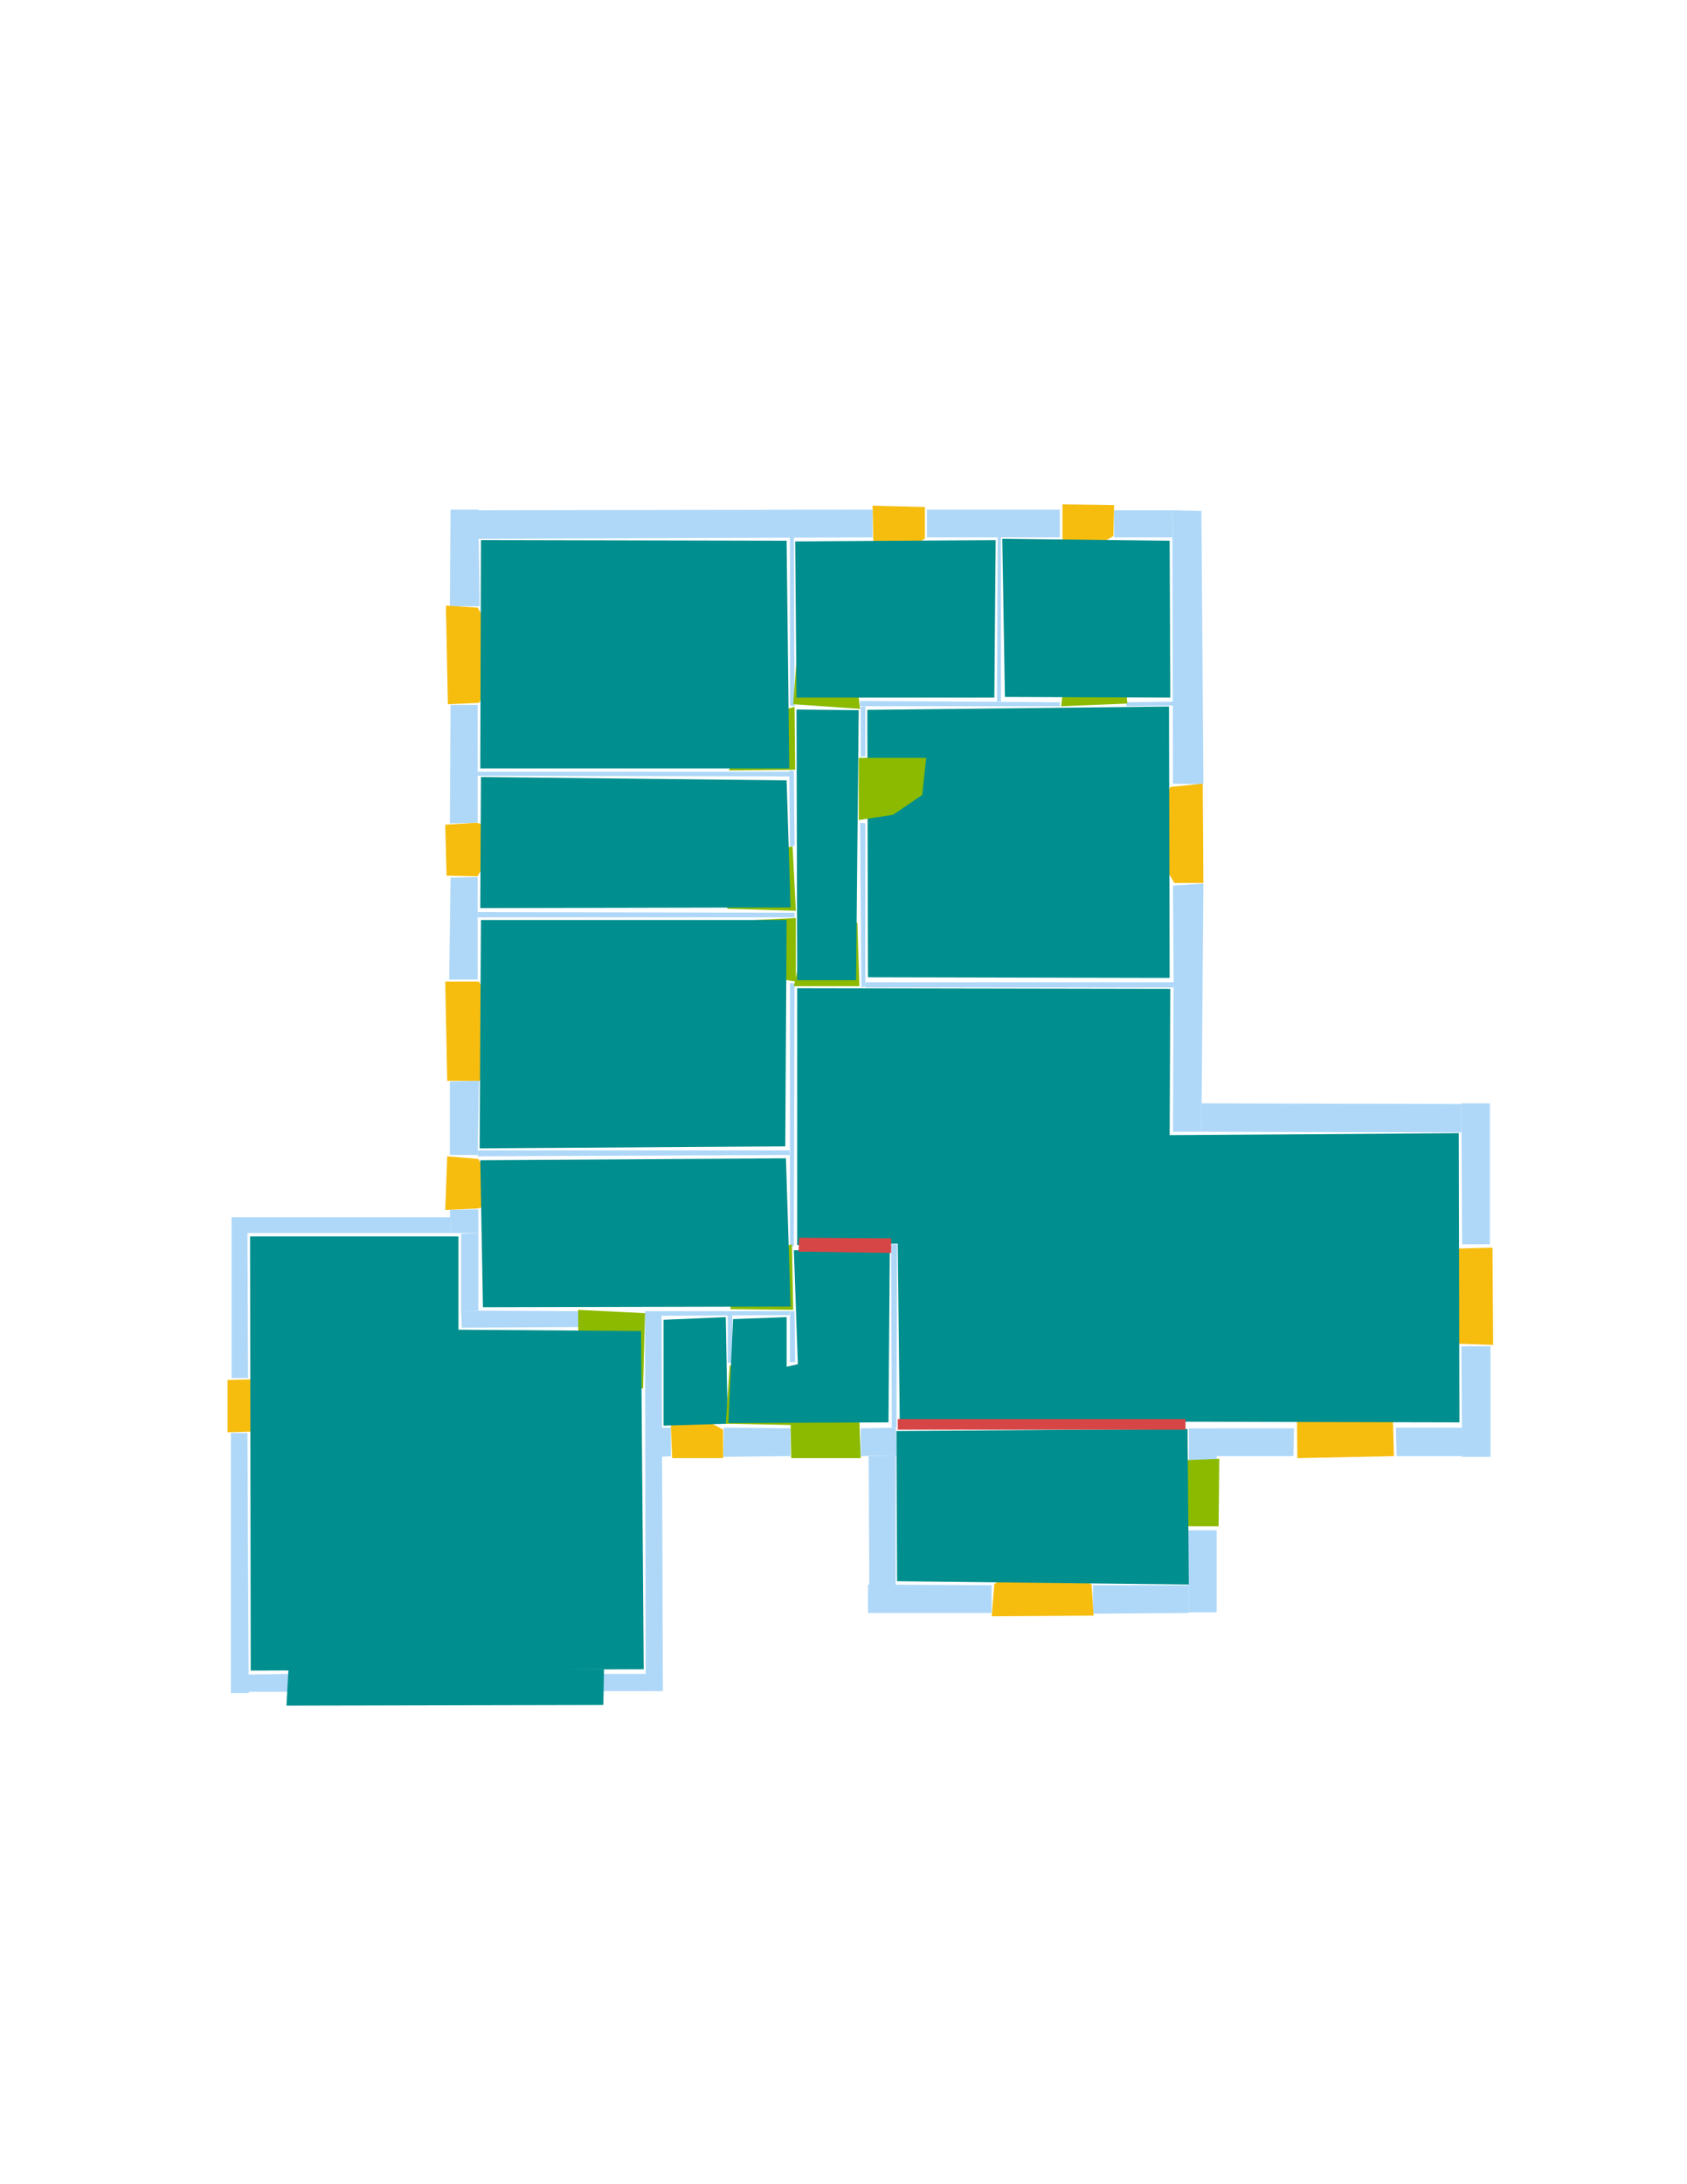<?xml version='1.0' encoding='utf-8'?>
<ns0:svg xmlns:ns0="http://www.w3.org/2000/svg" version="1.1" width="2550" height="3300">
<ns0:width>2480</ns0:width>
<ns0:height>3508</ns0:height>
<ns0:nclasslabel>50</ns0:nclasslabel>
<ns0:nclassappear>6</ns0:nclassappear>
<ns0:class>Bidet-1</ns0:class>
<ns0:class>Bidet-2</ns0:class>
<ns0:class>Bidet-3</ns0:class>
<ns0:class>Bidet-4</ns0:class>
<ns0:class>Door</ns0:class>
<ns0:class>Door-1</ns0:class>
<ns0:class>Door-23</ns0:class>
<ns0:class>Oven-1</ns0:class>
<ns0:class>Oven-2</ns0:class>
<ns0:class>Oven-3</ns0:class>
<ns0:class>Oven-4</ns0:class>
<ns0:class>Parking</ns0:class>
<ns0:class>Roof</ns0:class>
<ns0:class>Room</ns0:class>
<ns0:class>Separation</ns0:class>
<ns0:class>Sink-1</ns0:class>
<ns0:class>Sink-11</ns0:class>
<ns0:class>Sink-12</ns0:class>
<ns0:class>Sink-13</ns0:class>
<ns0:class>Sink-14</ns0:class>
<ns0:class>Sink-2</ns0:class>
<ns0:class>Sink-3</ns0:class>
<ns0:class>Sink-4</ns0:class>
<ns0:class>Sink-5</ns0:class>
<ns0:class>Sink-6</ns0:class>
<ns0:class>Sofa-1</ns0:class>
<ns0:class>Sofa-3</ns0:class>
<ns0:class>Sofa-4</ns0:class>
<ns0:class>Sofa-5</ns0:class>
<ns0:class>Sofa-6</ns0:class>
<ns0:class>Sofa-7</ns0:class>
<ns0:class>Sofa-8</ns0:class>
<ns0:class>Sofa-9</ns0:class>
<ns0:class>Stairs-1</ns0:class>
<ns0:class>Table-1</ns0:class>
<ns0:class>Table-2</ns0:class>
<ns0:class>Table-3</ns0:class>
<ns0:class>Table-4</ns0:class>
<ns0:class>Table-5</ns0:class>
<ns0:class>Table-6</ns0:class>
<ns0:class>Table-7</ns0:class>
<ns0:class>Text</ns0:class>
<ns0:class>Tub-1</ns0:class>
<ns0:class>Tub-3</ns0:class>
<ns0:class>TV-1</ns0:class>
<ns0:class>TV-2</ns0:class>
<ns0:class>Wall</ns0:class>
<ns0:class>Wall-1</ns0:class>
<ns0:class>Wallieee</ns0:class>
<ns0:class>Window</ns0:class>
<ns0:polygon class="Wall" fill="#AFD8F8" id="0" transcription="" points="374,1862 350,1862 350,2082 375,2082 " />
<ns0:polygon class="Wall" fill="#AFD8F8" id="1" transcription="" points="350,1839 350,1863 681,1863 681,1839 " />
<ns0:polygon class="Wall" fill="#AFD8F8" id="2" transcription="" points="723,1827 680,1828 681,1863 723,1863 " />
<ns0:polygon class="Wall" fill="#AFD8F8" id="3" transcription="" points="723,1980 697,1980 697,1864 723,1863 " />
<ns0:polygon class="Wall" fill="#AFD8F8" id="4" transcription="" points="875,1981 876,2005 698,2006 697,1980 " />
<ns0:polygon class="Wall" fill="#AFD8F8" id="5" transcription="" points="911,2529 911,2555 977,2555 976,2529 " />
<ns0:polygon class="Wall" fill="#AFD8F8" id="6" transcription="" points="1002,2555 976,2555 975,1981 1000,1981 " />
<ns0:polygon class="Wall" fill="#AFD8F8" id="7" transcription="" points="1014,2157 1000,2157 1000,2201 1014,2200 " />
<ns0:polygon class="Wall" fill="#AFD8F8" id="8" transcription="" points="1193,1987 1194,1981 1051,1981 999,1981 1000,1988 " />
<ns0:polygon class="Wall" fill="#AFD8F8" id="9" transcription="" points="1100,2059 1106,2059 1107,1987 1100,1987 " />
<ns0:polygon class="Wall" fill="#AFD8F8" id="10" transcription="" points="1194,2058 1194,1981 1201,1981 1202,2058 " />
<ns0:polygon class="Wall" fill="#AFD8F8" id="11" transcription="" points="1094,2157 1093,2201 1195,2200 1195,2158 " />
<ns0:polygon class="Wall" fill="#AFD8F8" id="12" transcription="" points="1301,2200 1301,2158 1354,2157 1355,2199 " />
<ns0:polygon class="Wall" fill="#AFD8F8" id="13" transcription="" points="1347,1880 1356,1880 1355,2157 1348,2157 " />
<ns0:polygon class="Wall" fill="#AFD8F8" id="14" transcription="" points="1354,2395 1314,2395 1313,2200 1354,2199 " />
<ns0:polygon class="Wall" fill="#AFD8F8" id="15" transcription="" points="1312,2437 1312,2394 1499,2395 1499,2437 " />
<ns0:polygon class="Wall" fill="#AFD8F8" id="16" transcription="" points="1652,2395 1652,2438 1797,2437 1797,2395 " />
<ns0:polygon class="Wall" fill="#AFD8F8" id="17" transcription="" points="1839,2436 1797,2436 1796,2312 1839,2312 " />
<ns0:polygon class="Wall" fill="#AFD8F8" id="18" transcription="" points="1797,2207 1797,2158 1839,2158 1839,2207 " />
<ns0:polygon class="Wall" fill="#AFD8F8" id="19" transcription="" points="1956,2158 1955,2200 1839,2200 1838,2158 " />
<ns0:polygon class="Wall" fill="#AFD8F8" id="20" transcription="" points="2110,2157 2111,2200 2211,2200 2210,2157 " />
<ns0:polygon class="Wall" fill="#AFD8F8" id="21" transcription="" points="2209,2034 2253,2034 2253,2201 2210,2201 " />
<ns0:polygon class="Wall" fill="#AFD8F8" id="22" transcription="" points="2210,1880 2252,1880 2252,1667 2209,1667 " />
<ns0:polygon class="Wall" fill="#AFD8F8" id="23" transcription="" points="1816,1667 1816,1710 2209,1711 2209,1668 " />
<ns0:polygon class="Wall" fill="#AFD8F8" id="24" transcription="" points="1773,1338 1819,1335 1816,1710 1773,1710 1774,1484 " />
<ns0:polygon class="Wall" fill="#AFD8F8" id="25" transcription="" points="1684,812 1684,771 1772,771 1772,812 " />
<ns0:polygon class="Wall" fill="#AFD8F8" id="26" transcription="" points="1309,1484 1307,1492 1774,1492 1775,1484 " />
<ns0:polygon class="Wall" fill="#AFD8F8" id="27" transcription="" points="1300,1243 1308,1244 1308,1490 1302,1492 " />
<ns0:polygon class="Wall" fill="#AFD8F8" id="28" transcription="" points="1301,1143 1308,1143 1308,1067 1301,1068 " />
<ns0:polygon class="Wall" fill="#AFD8F8" id="29" transcription="" points="1602,1067 1602,1061 1300,1059 1300,1067 " />
<ns0:polygon class="Wall" fill="#AFD8F8" id="30" transcription="" points="1702,1061 1703,1067 1773,1066 1773,1060 " />
<ns0:polygon class="Wall" fill="#AFD8F8" id="31" transcription="" points="1773,1184 1819,1185 1816,772 1772,771 " />
<ns0:polygon class="Wall" fill="#AFD8F8" id="32" transcription="" points="1602,770 1602,812 1401,812 1401,770 " />
<ns0:polygon class="Wall" fill="#AFD8F8" id="33" transcription="" points="1319,812 1319,770 719,771 719,814 " />
<ns0:polygon class="Wall" fill="#AFD8F8" id="34" transcription="" points="1194,1066 1201,1067 1200,811 1194,812 " />
<ns0:polygon class="Wall" fill="#AFD8F8" id="35" transcription="" points="681,770 723,770 725,916 680,916 " />
<ns0:polygon class="Wall" fill="#AFD8F8" id="36" transcription="" points="722,1065 681,1065 680,1244 722,1243 " />
<ns0:polygon class="Wall" fill="#AFD8F8" id="37" transcription="" points="681,1326 722,1325 722,1480 679,1480 " />
<ns0:polygon class="Wall" fill="#AFD8F8" id="38" transcription="" points="722,1738 722,1747 1194,1745 1193,1738 " />
<ns0:polygon class="Wall" fill="#AFD8F8" id="39" transcription="" points="1194,1485 1201,1486 1200,1883 1194,1884 " />
<ns0:polygon class="Wall" fill="#AFD8F8" id="40" transcription="" points="1201,1386 1201,1379 722,1378 722,1386 " />
<ns0:polygon class="Wall" fill="#AFD8F8" id="41" transcription="" points="1194,1166 1194,1173 722,1172 722,1166 " />
<ns0:polygon class="Wall" fill="#AFD8F8" id="42" transcription="" points="1194,1279 1193,1164 1200,1165 1201,1278 " />
<ns0:polygon class="Wall" fill="#AFD8F8" id="43" transcription="" points="724,1633 680,1634 680,1745 722,1745 " />
<ns0:polygon class="Wall" fill="#AFD8F8" id="44" transcription="" points="1508,812 1513,811 1513,1060 1507,1060 " />
<ns0:polygon class="Wall" fill="#AFD8F8" id="45" transcription="" points="440,2529 440,2556 373,2556 375,2530 " />
<ns0:polygon class="Wall" fill="#AFD8F8" id="46" transcription="" points="349,2558 376,2558 374,2165 349,2165 " />
<ns0:polygon class="Window" fill="#F6BD0F" id="47" transcription="" points="1330,850 1398,814 1398,766 1319,764 1320,815 1325,834 " />
<ns0:polygon class="Window" fill="#F6BD0F" id="48" transcription="" points="1614,850 1683,810 1684,763 1606,762 1606,813 1606,832 " />
<ns0:polygon class="Window" fill="#F6BD0F" id="49" transcription="" points="1737,1252 1769,1189 1818,1184 1819,1334 1775,1334 1738,1270 1755,1261 " />
<ns0:polygon class="Window" fill="#F6BD0F" id="50" transcription="" points="2138,1888 2256,1885 2257,2032 2139,2028 2142,1984 2187,1959 2141,1925 " />
<ns0:polygon class="Window" fill="#F6BD0F" id="51" transcription="" points="1960,2087 1961,2203 2107,2200 2104,2086 2046,2103 2033,2137 2001,2091 " />
<ns0:polygon class="Door" fill="#8BBA00" id="52" transcription="" points="1701,2306 1842,2306 1843,2204 1794,2206 1738,2218 1703,2264 " />
<ns0:polygon class="Window" fill="#F6BD0F" id="53" transcription="" points="1586,2357 1650,2394 1653,2441 1499,2442 1503,2393 1565,2358 1577,2370 " />
<ns0:polygon class="Door" fill="#8BBA00" id="54" transcription="" points="1296,2061 1301,2203 1196,2203 1195,2150 1211,2101 1246,2067 " />
<ns0:polygon class="Window" fill="#F6BD0F" id="55" transcription="" points="1026,2123 1093,2160 1093,2203 1016,2203 1014,2156 1018,2137 " />
<ns0:polygon class="Parking" fill="#008E8E" id="56" transcription="" points="433,2577 912,2576 913,2522 436,2522 " />
<ns0:polygon class="Window" fill="#F6BD0F" id="57" transcription="" points="417,2150 380,2084 344,2085 344,2164 380,2163 397,2157 " />
<ns0:polygon class="Window" fill="#F6BD0F" id="58" transcription="" points="759,1813 723,1751 676,1747 673,1828 721,1826 741,1821 " />
<ns0:polygon class="Window" fill="#F6BD0F" id="59" transcription="" points="759,1565 725,1633 676,1633 673,1483 724,1483 758,1547 741,1554 " />
<ns0:polygon class="Window" fill="#F6BD0F" id="60" transcription="" points="759,1256 722,1324 675,1323 673,1246 720,1243 740,1248 " />
<ns0:polygon class="Window" fill="#F6BD0F" id="61" transcription="" points="761,997 724,1062 677,1064 674,915 722,918 760,983 742,988 " />
<ns0:polygon class="Door" fill="#8BBA00" id="62" transcription="" points="1102,1164 1202,1163 1201,1068 1144,1083 1113,1113 " />
<ns0:polygon class="Door" fill="#8BBA00" id="63" transcription="" points="1206,970 1199,1064 1300,1071 1294,1020 1257,981 " />
<ns0:polygon class="Door" fill="#8BBA00" id="64" transcription="" points="1099,1373 1203,1376 1198,1279 1155,1284 1121,1317 " />
<ns0:polygon class="Door" fill="#8BBA00" id="65" transcription="" points="1102,1392 1203,1387 1203,1483 1152,1475 1111,1434 " />
<ns0:polygon class="Door" fill="#8BBA00" id="66" transcription="" points="1296,1394 1299,1490 1200,1490 1213,1431 1248,1404 " />
<ns0:polygon class="Door" fill="#8BBA00" id="67" transcription="" points="1104,1978 1199,1979 1197,1880 1143,1893 1109,1932 " />
<ns0:polygon class="Door" fill="#8BBA00" id="68" transcription="" points="972,2098 975,1984 874,1979 874,2009 887,2051 921,2084 " />
<ns0:polygon class="Door" fill="#8BBA00" id="69" transcription="" points="1696,972 1704,1063 1604,1067 1610,1016 1644,980 " />
<ns0:polygon class="Room" fill="#008E8E" id="70" transcription="" points="727,816 726,1161 1193,1161 1189,817 " />
<ns0:polygon class="Room" fill="#008E8E" id="71" transcription="" points="1505,816 1503,1054 1204,1054 1202,818 " />
<ns0:polygon class="Room" fill="#008E8E" id="72" transcription="" points="1515,814 1519,1053 1769,1054 1768,817 " />
<ns0:polygon class="Room" fill="#008E8E" id="73" transcription="" points="1311,1072.5 1312,1476.5 1768,1477.5 1767,1067.5 " />
<ns0:polygon class="Room" fill="#008E8E" id="74" transcription="" points="1204,1072 1205,1481 1294,1481 1298,1073 " />
<ns0:polygon class="Room" fill="#008E8E" id="75" transcription="" points="727,1174 726,1372 1195,1371 1189,1179 " />
<ns0:polygon class="Room" fill="#008E8E" id="76" transcription="" points="727,1390 725,1735 1187,1732 1189,1390 " />
<ns0:polygon class="Room" fill="#008E8E" id="77" transcription="" points="1188,1750 1195,1974 730,1975 726,1753 " />
<ns0:polygon class="Room" fill="#008E8E" id="78" transcription="" points="378,1868 379,2524 973,2522 969,2011 693,2009 693,1868 " />
<ns0:polygon class="Room" fill="#008E8E" id="79" transcription="" points="1003,1994 1003,2154 1100,2151 1097,1990 " />
<ns0:polygon class="Door" fill="#8BBA00" id="80" transcription="" points="1197,2153 1097,2151 1103,2063 1158,2072 1188,2107 " />
<ns0:polygon class="Room" fill="#008E8E" id="81" transcription="" points="1345,1885 1343,2149 1101,2150 1108,1993 1189,1990 1189,2065 1206,2061 1200,1889 " />
<ns0:polygon class="Room" fill="#008E8E" id="82" transcription="" points="1795,2159 1355,2162 1356,2389 1797,2394 " />
<ns0:polygon class="Room" fill="#008E8E" id="83" transcription="" points="1205,1493 1205,1881 1357,1879 1360,2147 2206,2149 2205,1712 1768,1715 1769,1494 " />
<ns0:polygon class="Separation" fill="#D64646" id="84" transcription="" points="1208,1870 1347,1871 1347,1893 1207,1891 " />
<ns0:polygon class="Separation" fill="#D64646" id="85" transcription="" points="1357,2144 1792,2144 1792,2160 1357,2160 " />
<ns0:polygon class="Door" fill="#8BBA00" id="86" transcription="" points="1298,1145 1400,1145 1394,1201 1350,1231 1298,1239 " />
<ns0:relation type="outerP" objects="33,47,32,48,25,31,49,24,23,22,50,21,20,51,19,18,52,17,16,53,15,14,12,54,11,55,7,6,5,56,45,46,57,0,1,2,58,43,59,37,60,36,61,35" />
<ns0:relation type="incident" objects="33,47" />
<ns0:relation type="incident" objects="47,32" />
<ns0:relation type="incident" objects="32,48" />
<ns0:relation type="incident" objects="48,25" />
<ns0:relation type="incident" objects="25,31" />
<ns0:relation type="incident" objects="31,49" />
<ns0:relation type="incident" objects="49,24" />
<ns0:relation type="incident" objects="24,23" />
<ns0:relation type="incident" objects="23,22" />
<ns0:relation type="incident" objects="22,50" />
<ns0:relation type="incident" objects="50,21" />
<ns0:relation type="incident" objects="21,20" />
<ns0:relation type="incident" objects="20,51" />
<ns0:relation type="incident" objects="51,19" />
<ns0:relation type="incident" objects="19,18" />
<ns0:relation type="incident" objects="18,52" />
<ns0:relation type="incident" objects="52,17" />
<ns0:relation type="incident" objects="17,16" />
<ns0:relation type="incident" objects="16,53" />
<ns0:relation type="incident" objects="53,15" />
<ns0:relation type="incident" objects="15,14" />
<ns0:relation type="incident" objects="14,12" />
<ns0:relation type="incident" objects="12,54" />
<ns0:relation type="incident" objects="54,11" />
<ns0:relation type="incident" objects="11,55" />
<ns0:relation type="incident" objects="55,7" />
<ns0:relation type="incident" objects="7,6" />
<ns0:relation type="incident" objects="6,5" />
<ns0:relation type="incident" objects="5,56" />
<ns0:relation type="incident" objects="56,45" />
<ns0:relation type="incident" objects="45,46" />
<ns0:relation type="incident" objects="46,57" />
<ns0:relation type="incident" objects="57,0" />
<ns0:relation type="incident" objects="0,1" />
<ns0:relation type="incident" objects="1,2" />
<ns0:relation type="incident" objects="2,58" />
<ns0:relation type="incident" objects="58,43" />
<ns0:relation type="incident" objects="43,59" />
<ns0:relation type="incident" objects="59,37" />
<ns0:relation type="incident" objects="37,60" />
<ns0:relation type="incident" objects="60,36" />
<ns0:relation type="incident" objects="36,61" />
<ns0:relation type="incident" objects="61,35" />
<ns0:relation type="incident" objects="35,33" />
<ns0:relation type="incident" objects="33,34" />
<ns0:relation type="incident" objects="34,62" />
<ns0:relation type="incident" objects="62,42" />
<ns0:relation type="incident" objects="42,41" />
<ns0:relation type="incident" objects="41,62" />
<ns0:relation type="incident" objects="41,36" />
<ns0:relation type="incident" objects="34,63" />
<ns0:relation type="incident" objects="63,29" />
<ns0:relation type="incident" objects="29,44" />
<ns0:relation type="incident" objects="44,32" />
<ns0:relation type="incident" objects="29,69" />
<ns0:relation type="incident" objects="69,30" />
<ns0:relation type="incident" objects="30,31" />
<ns0:relation type="incident" objects="29,28" />
<ns0:relation type="incident" objects="28,63" />
<ns0:relation type="incident" objects="28,86" />
<ns0:relation type="incident" objects="86,27" />
<ns0:relation type="incident" objects="27,26" />
<ns0:relation type="incident" objects="26,24" />
<ns0:relation type="incident" objects="26,66" />
<ns0:relation type="incident" objects="66,39" />
<ns0:relation type="incident" objects="39,65" />
<ns0:relation type="incident" objects="65,40" />
<ns0:relation type="incident" objects="40,37" />
<ns0:relation type="incident" objects="40,64" />
<ns0:relation type="incident" objects="64,42" />
<ns0:relation type="incident" objects="2,3" />
<ns0:relation type="incident" objects="3,4" />
<ns0:relation type="incident" objects="4,68" />
<ns0:relation type="incident" objects="68,6" />
<ns0:relation type="incident" objects="6,8" />
<ns0:relation type="incident" objects="8,67" />
<ns0:relation type="incident" objects="67,39" />
<ns0:relation type="incident" objects="39,38" />
<ns0:relation type="incident" objects="38,43" />
<ns0:relation type="incident" objects="38,58" />
<ns0:relation type="incident" objects="67,10" />
<ns0:relation type="incident" objects="8,9" />
<ns0:relation type="incident" objects="9,80" />
<ns0:relation type="incident" objects="80,11" />
<ns0:relation type="incident" objects="39,84" />
<ns0:relation type="incident" objects="84,13" />
<ns0:relation type="incident" objects="13,85" />
<ns0:relation type="incident" objects="18,85" />
<ns0:relation type="incident" objects="85,12" />
<ns0:relation type="incident" objects="12,13" />
<ns0:relation type="neighbour" objects="70,71" />
<ns0:relation type="neighbour" objects="71,72" />
<ns0:relation type="neighbour" objects="72,73" />
<ns0:relation type="neighbour" objects="74,75" />
<ns0:relation type="neighbour" objects="75,70" />
<ns0:relation type="neighbour" objects="74,73" />
<ns0:relation type="neighbour" objects="73,71" />
<ns0:relation type="neighbour" objects="74,70" />
<ns0:relation type="neighbour" objects="74,71" />
<ns0:relation type="neighbour" objects="73,83" />
<ns0:relation type="neighbour" objects="83,76" />
<ns0:relation type="neighbour" objects="76,74" />
<ns0:relation type="neighbour" objects="76,75" />
<ns0:relation type="neighbour" objects="83,74" />
<ns0:relation type="neighbour" objects="77,83" />
<ns0:relation type="neighbour" objects="77,76" />
<ns0:relation type="neighbour" objects="77,78" />
<ns0:relation type="neighbour" objects="78,79" />
<ns0:relation type="neighbour" objects="79,77" />
<ns0:relation type="neighbour" objects="79,81" />
<ns0:relation type="neighbour" objects="81,77" />
<ns0:relation type="neighbour" objects="81,83" />
<ns0:relation type="neighbour" objects="83,82" />
<ns0:relation type="access" objects="74,62,70" />
<ns0:relation type="access" objects="74,63,71" />
<ns0:relation type="access" objects="73,69,72" />
<ns0:relation type="access" objects="74,86,73" />
<ns0:relation type="access" objects="74,64,75" />
<ns0:relation type="access" objects="74,65,76" />
<ns0:relation type="access" objects="83,66,74" />
<ns0:relation type="access" objects="77,68,78" />
<ns0:relation type="access" objects="81,67,77" />
<ns0:relation type="access" objects="81,84,83" />
<ns0:relation type="access" objects="81,54,81" />
<ns0:relation type="access" objects="79,80,81" />
<ns0:relation type="access" objects="82,52,82" />
<ns0:relation type="access" objects="82,85,83" />
<ns0:relation type="surround" objects="33,34,62,41,36,61,35,33,70" />
<ns0:relation type="surround" objects="33,47,32,44,29,63,34,33,71" />
<ns0:relation type="surround" objects="32,48,25,31,30,69,29,44,32,72" />
<ns0:relation type="surround" objects="29,69,30,31,49,24,26,27,86,28,29,73" />
<ns0:relation type="surround" objects="34,63,28,86,27,66,39,65,40,64,42,41,62,34,74" />
<ns0:relation type="surround" objects="41,42,64,40,37,60,36,41,75" />
<ns0:relation type="surround" objects="40,65,39,38,43,59,37,40,76" />
<ns0:relation type="surround" objects="38,39,67,8,68,4,3,2,58,38,77" />
<ns0:relation type="surround" objects="1,2,3,4,68,6,5,56,45,46,0,1,78" />
<ns0:relation type="surround" objects="8,9,80,11,55,7,6,8,79" />
<ns0:relation type="surround" objects="8,67,84,13,12,54,11,80,9,8,81" />
<ns0:relation type="surround" objects="85,18,52,17,16,53,15,14,12,85,82" />
<ns0:relation type="surround" objects="66,26,24,23,22,50,21,20,51,19,18,85,13,84,39,66,83" />
</ns0:svg>